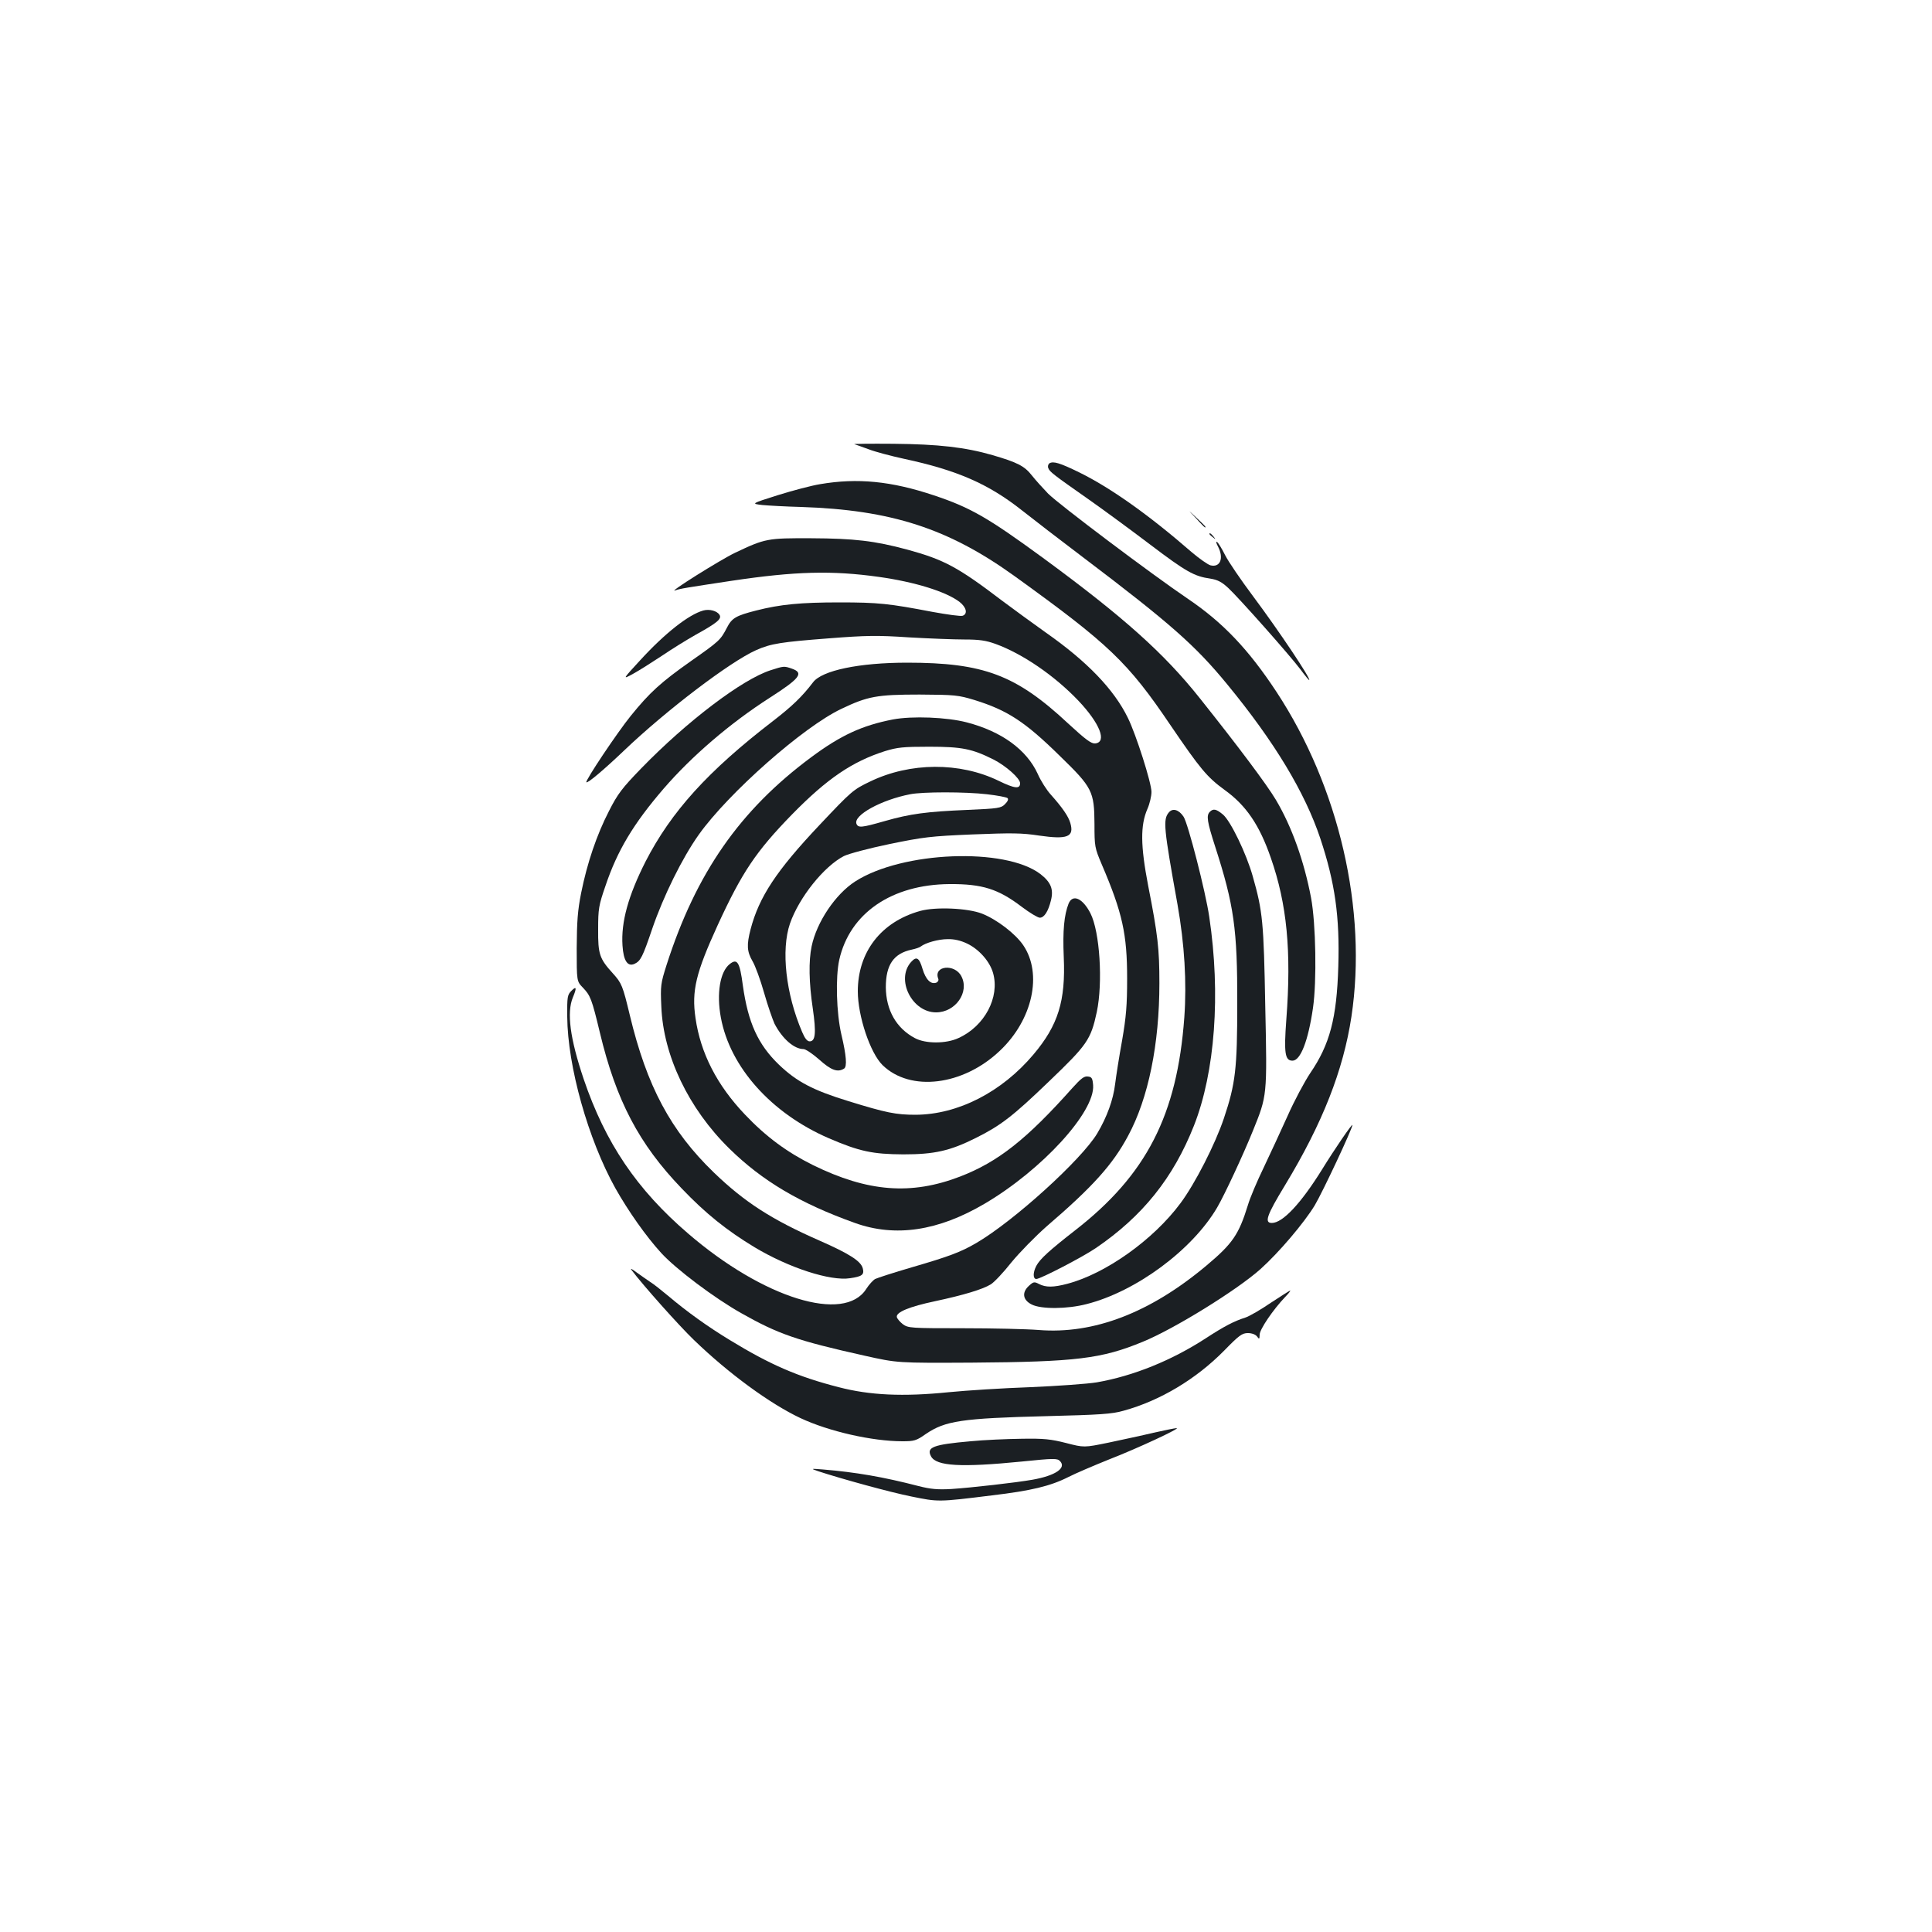 <?xml version="1.0" standalone="no"?>
<!DOCTYPE svg PUBLIC "-//W3C//DTD SVG 20010904//EN"
 "http://www.w3.org/TR/2001/REC-SVG-20010904/DTD/svg10.dtd">
<svg version="1.0" xmlns="http://www.w3.org/2000/svg"
 width="1000pt" height="1000pt" viewBox="0 0 1000 1000"
 preserveAspectRatio="xMidYMid meet">
<g transform="translate(0,1000) scale(0.1,-0.1)"
fill="#1b1f23" stroke="none">
<path d="M4422 7701 c7 -2 40 -14 73 -26 33 -13 116 -35 185 -50 275 -59 437
-130 610 -267 58 -46 200 -155 315 -242 452 -342 583 -458 747 -658 245 -298
402 -559 482 -798 76 -229 101 -405 93 -663 -8 -268 -44 -403 -145 -551 -30
-45 -83 -144 -117 -221 -35 -77 -90 -197 -124 -268 -34 -70 -71 -157 -82 -195
-47 -152 -79 -199 -215 -313 -291 -244 -583 -356 -868 -333 -61 5 -238 9 -393
9 -270 0 -282 1 -310 21 -15 12 -29 28 -31 37 -5 25 65 54 198 82 149 32 245
61 288 87 18 11 66 62 107 114 42 51 123 134 182 186 240 206 343 321 422 469
105 194 162 475 162 790 0 177 -8 250 -58 504 -40 208 -41 313 -4 398 12 27
21 67 21 88 0 47 -80 298 -122 383 -72 148 -212 293 -425 442 -69 49 -170 123
-225 164 -230 175 -301 213 -491 265 -170 46 -277 58 -497 59 -228 1 -239 -1
-395 -75 -74 -35 -355 -211 -310 -195 23 9 55 14 293 50 328 49 519 54 761 20
186 -26 347 -76 417 -129 36 -28 44 -62 17 -72 -9 -4 -80 6 -157 20 -225 43
-280 49 -481 49 -199 0 -306 -10 -431 -42 -106 -27 -126 -39 -152 -90 -33 -63
-38 -68 -186 -172 -156 -110 -213 -162 -311 -283 -69 -85 -237 -336 -230 -344
7 -6 90 64 195 164 219 209 549 460 684 520 76 34 130 42 377 61 192 15 251
16 414 5 105 -6 234 -11 287 -11 77 0 111 -5 161 -23 140 -51 305 -164 428
-293 112 -118 150 -215 88 -222 -20 -2 -48 18 -140 103 -270 252 -438 315
-834 315 -247 0 -441 -40 -487 -102 -57 -75 -110 -125 -207 -200 -337 -259
-527 -469 -660 -728 -89 -176 -127 -312 -119 -434 5 -78 26 -111 62 -95 32 15
42 35 92 182 58 169 155 366 241 487 153 215 541 558 738 651 136 65 184 74
405 74 183 -1 200 -3 283 -28 171 -53 262 -112 443 -290 168 -163 178 -183
179 -352 0 -116 1 -123 38 -210 107 -250 131 -360 131 -590 0 -138 -5 -198
-26 -320 -15 -82 -31 -184 -36 -225 -10 -83 -42 -171 -93 -257 -82 -136 -431
-453 -626 -567 -81 -47 -139 -69 -335 -126 -92 -27 -176 -54 -188 -60 -11 -6
-32 -29 -46 -51 -113 -179 -533 -49 -922 286 -266 228 -429 470 -541 800 -71
211 -88 344 -56 422 21 50 19 61 -7 35 -21 -21 -23 -31 -22 -135 2 -256 108
-634 249 -887 67 -119 160 -251 238 -336 76 -83 275 -233 414 -311 191 -108
288 -142 638 -220 170 -38 170 -38 555 -36 540 4 672 20 885 108 164 67 488
268 609 376 97 87 227 241 281 330 42 71 195 397 195 416 0 10 -95 -129 -157
-230 -110 -177 -204 -277 -260 -277 -40 0 -27 39 68 195 195 322 302 596 344
873 83 552 -64 1188 -388 1681 -145 220 -277 359 -459 482 -189 128 -667 488
-723 544 -27 28 -65 70 -84 94 -38 49 -76 68 -203 105 -141 41 -281 57 -515
59 -117 1 -207 0 -201 -2z"/>
<path d="M5432 7602 c-7 -5 -10 -16 -6 -25 7 -19 25 -33 209 -162 77 -54 221
-160 320 -235 185 -140 226 -163 310 -175 37 -6 59 -17 93 -49 53 -49 316
-345 374 -422 22 -30 42 -54 44 -54 14 0 -155 253 -291 435 -62 83 -127 178
-144 212 -17 34 -36 65 -42 68 -6 4 -4 -7 5 -23 32 -61 12 -111 -39 -98 -14 4
-58 35 -98 69 -222 193 -420 333 -581 412 -100 49 -134 59 -154 47z"/>
<path d="M4245 7494 c-44 -7 -142 -33 -219 -57 -139 -44 -139 -44 -80 -51 33
-3 122 -8 199 -10 467 -15 763 -111 1105 -357 490 -353 588 -446 810 -775 152
-223 187 -266 279 -333 111 -80 180 -181 239 -352 83 -238 107 -481 80 -836
-13 -175 -7 -213 32 -213 41 0 81 101 106 273 20 138 15 436 -10 570 -36 190
-100 369 -182 507 -47 79 -193 274 -393 525 -185 233 -395 421 -812 727 -283
207 -375 261 -565 324 -221 74 -396 91 -589 58z"/>
<path d="M6190 7318 c24 -27 45 -48 47 -48 8 0 0 9 -44 50 -48 45 -48 45 -3
-2z"/>
<path d="M6260 7236 c0 -2 8 -10 18 -17 15 -13 16 -12 3 4 -13 16 -21 21 -21
13z"/>
<path d="M3640 6840 c-75 -21 -197 -116 -327 -258 -92 -100 -92 -100 -35 -69
31 17 97 59 147 92 50 34 129 83 175 109 114 63 137 83 124 104 -13 20 -52 31
-84 22z"/>
<path d="M3989 6531 c-147 -47 -433 -264 -669 -507 -100 -103 -123 -133 -168
-222 -63 -122 -113 -269 -144 -424 -18 -90 -22 -147 -23 -285 0 -172 0 -172
32 -205 39 -41 46 -58 88 -233 84 -351 202 -576 423 -806 124 -130 234 -218
378 -305 177 -106 392 -176 494 -160 62 9 74 18 66 50 -9 38 -68 76 -225 145
-248 109 -387 199 -545 351 -225 217 -348 448 -436 815 -37 154 -42 166 -88
217 -69 76 -77 99 -76 228 0 106 3 124 38 225 61 182 145 322 301 503 145 168
344 339 550 471 156 100 177 128 114 150 -40 14 -42 14 -110 -8z"/>
<path d="M4621 6276 c-159 -31 -270 -82 -423 -196 -368 -273 -595 -598 -748
-1075 -30 -95 -32 -106 -27 -215 10 -254 141 -528 352 -735 170 -167 365 -283
650 -385 209 -75 431 -42 672 100 297 175 571 475 561 613 -3 36 -7 43 -27 45
-19 3 -36 -10 -80 -59 -237 -266 -385 -383 -582 -459 -253 -97 -477 -80 -762
60 -133 66 -242 146 -351 261 -145 152 -230 318 -256 499 -21 142 2 235 115
482 126 274 198 381 384 572 182 186 312 274 481 328 65 20 95 23 230 23 169
0 222 -11 332 -66 65 -33 138 -98 138 -123 0 -31 -28 -28 -112 13 -200 97
-457 96 -664 -4 -88 -42 -96 -49 -262 -225 -223 -236 -313 -372 -357 -540 -21
-81 -19 -115 10 -165 14 -23 41 -97 60 -164 19 -67 44 -138 54 -160 40 -77
101 -131 150 -131 11 0 48 -25 82 -55 61 -55 95 -67 128 -46 16 10 12 67 -14
176 -26 112 -31 297 -11 387 54 241 271 390 571 392 169 1 252 -25 374 -118
41 -31 83 -56 93 -56 23 0 44 33 58 91 14 57 -1 93 -55 135 -182 139 -715 118
-958 -38 -103 -66 -200 -211 -226 -336 -16 -76 -14 -189 6 -322 18 -125 14
-170 -16 -170 -13 0 -25 15 -39 48 -85 198 -110 425 -63 562 47 135 176 296
279 349 24 12 129 40 235 62 175 36 213 41 430 50 203 8 255 8 346 -6 146 -21
182 -7 161 65 -10 35 -42 81 -101 147 -21 23 -52 71 -68 108 -57 124 -186 219
-367 266 -103 27 -283 34 -383 15z m487 -387 c53 -6 101 -15 107 -20 6 -6 1
-17 -13 -31 -20 -21 -35 -23 -194 -30 -213 -9 -296 -20 -429 -58 -119 -34
-137 -36 -146 -14 -17 44 128 124 278 153 64 13 286 13 397 0z"/>
<path d="M6050 5795 c-31 -37 -27 -78 45 -478 36 -204 48 -402 35 -583 -37
-506 -196 -815 -565 -1102 -132 -103 -182 -148 -201 -184 -18 -34 -18 -68 0
-68 21 0 237 112 308 160 242 165 401 363 508 634 109 277 139 680 79 1081
-19 130 -110 484 -133 518 -24 36 -56 46 -76 22z"/>
<path d="M6262 5798 c-19 -19 -14 -51 28 -181 97 -301 115 -426 114 -812 0
-337 -9 -414 -69 -593 -45 -134 -149 -338 -225 -440 -141 -190 -388 -365 -586
-417 -72 -19 -111 -19 -146 -1 -25 13 -29 12 -53 -10 -37 -34 -31 -73 15 -96
49 -25 184 -24 284 2 256 65 547 280 676 500 38 65 135 273 185 397 74 183 74
178 64 643 -8 439 -13 492 -65 675 -33 117 -114 285 -154 319 -35 29 -50 32
-68 14z"/>
<path d="M5531 5323 c-23 -59 -31 -139 -25 -277 10 -227 -29 -352 -156 -503
-165 -196 -392 -312 -611 -313 -101 0 -152 10 -349 71 -182 56 -266 100 -358
188 -109 105 -160 218 -187 410 -16 122 -29 142 -68 111 -50 -39 -69 -152 -46
-276 47 -257 261 -497 560 -626 158 -68 226 -82 384 -83 162 0 242 18 376 85
128 64 190 111 379 293 197 189 216 215 247 359 32 152 16 415 -33 511 -40 78
-92 101 -113 50z"/>
<path d="M4763 5285 c-202 -56 -323 -212 -323 -416 0 -128 64 -319 128 -382
144 -140 417 -107 608 75 169 160 221 398 120 546 -41 60 -137 133 -213 163
-74 29 -241 36 -320 14z m243 -169 c61 -29 117 -92 134 -152 36 -126 -44 -276
-179 -337 -64 -30 -171 -30 -226 0 -96 51 -149 145 -150 263 0 116 40 175 135
195 19 4 40 11 46 16 24 19 91 38 139 38 33 1 68 -7 101 -23z"/>
<path d="M4716 5021 c-81 -90 4 -261 129 -261 101 0 174 105 131 187 -34 66
-145 55 -120 -12 4 -8 -1 -17 -9 -21 -29 -11 -55 15 -72 71 -17 58 -31 67 -59
36z"/>
<path d="M3270 3425 c56 -75 243 -285 321 -360 181 -175 395 -331 552 -405
147 -69 372 -120 528 -120 60 0 72 3 120 37 101 69 186 82 624 93 279 7 341
11 400 28 190 52 376 164 521 311 77 79 93 91 123 91 20 0 39 -7 47 -17 12
-16 13 -16 14 9 0 27 69 129 133 196 17 17 28 32 25 32 -3 0 -48 -29 -100 -63
-51 -35 -111 -70 -133 -77 -57 -18 -109 -45 -204 -107 -177 -115 -375 -195
-564 -228 -49 -8 -204 -19 -345 -25 -142 -5 -331 -17 -421 -26 -237 -24 -409
-16 -570 26 -211 54 -354 116 -562 243 -117 71 -224 148 -321 230 -35 29 -76
62 -93 72 -16 11 -48 33 -70 49 -26 20 -35 23 -25 11z"/>
<path d="M5970 2584 c-58 -14 -162 -36 -232 -51 -127 -26 -127 -26 -220 -2
-79 20 -114 24 -230 22 -76 -1 -195 -6 -265 -13 -194 -17 -229 -31 -204 -78
27 -51 156 -58 469 -27 166 17 184 17 198 3 36 -36 -23 -76 -142 -97 -85 -15
-314 -41 -419 -48 -71 -4 -107 -1 -170 15 -185 48 -327 72 -495 86 -65 5 -65
5 -25 -9 122 -40 373 -109 483 -131 139 -28 135 -29 417 6 202 24 302 48 395
95 37 19 131 59 208 90 152 59 376 164 352 163 -8 0 -62 -11 -120 -24z"/>
</g>
</svg>
